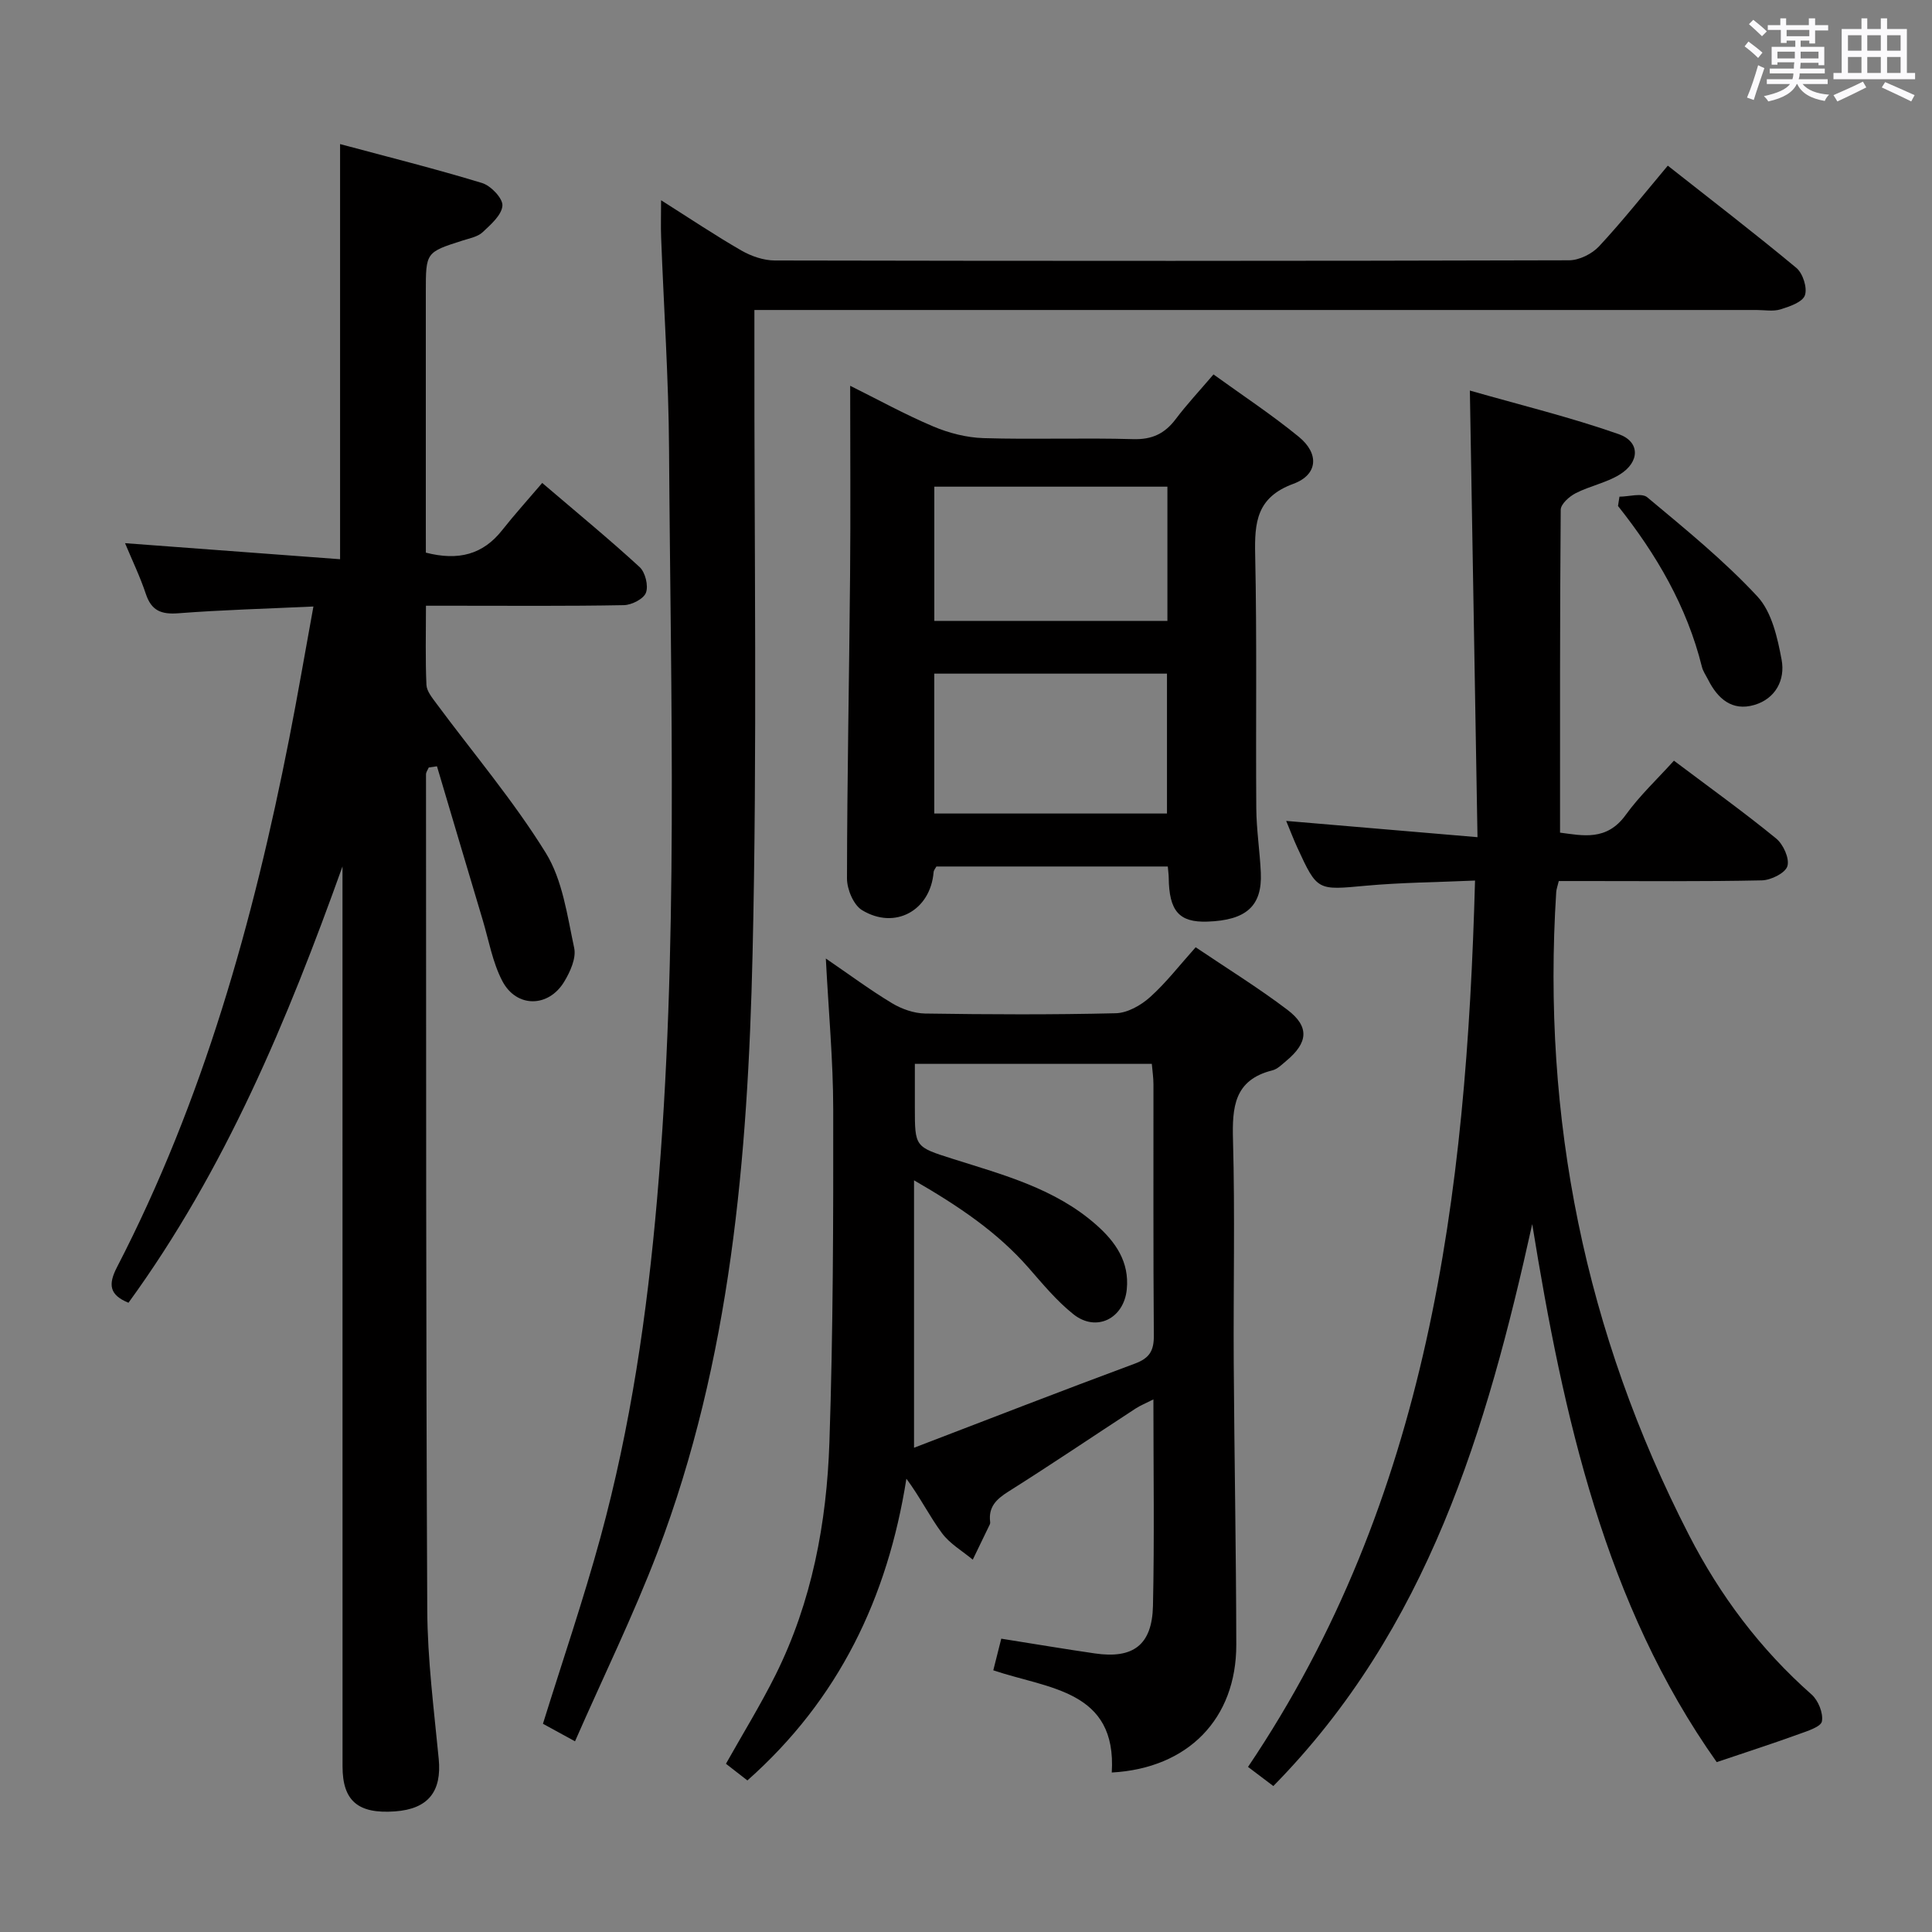 <svg enable-background="new 0 0 400 400" viewBox="0 0 400 400" xmlns="http://www.w3.org/2000/svg"><rect x="0" y="0" width="400" height="400" fill="#808080" stroke="none"/><path d="m361.2 9.6.8-1c.9.7 1.9 1.4 2.9 2.3l-.9 1.1c-1-1-2-1.8-2.8-2.4zm.5 10.6c.9-2.1 1.6-4.3 2.3-6.7.4.2.8.4 1.3.6-.7 2.1-1.5 4.3-2.2 6.6zm.4-15.2.9-.9c1 .8 2 1.6 2.8 2.4l-1 1c-.9-.9-1.8-1.7-2.7-2.5zm12.5-1.2h1.2v1.4h2.7v1.1h-2.7v2.7h-1.2v-.6h-1.8v1.3h4.9v3.8h-1.2v-.5h-3.7c0 .4-.1.9-.1 1.2h5.1v1h-5.2c0 .5-.1.9-.2 1.2h6v1h-5.2c1.1 1.3 2.9 2 5.5 2.2-.4.4-.7.8-.9 1.3-2.9-.5-4.8-1.6-5.7-3.5h-.1c-.8 1.7-2.7 2.9-5.9 3.6-.2-.4-.6-.8-.9-1.1 2.8-.6 4.6-1.4 5.4-2.5h-4.8v-1h5.3c.1-.3.2-.7.2-1.2h-4.9v-1h5c0-.4 0-.8.1-1.3h-3.5v.5h-1.2v-3.7h4.9v-1.3h-1.8v.5h-1.2v-2.7h-2.7v-1h2.6v-1.4h1.2v1.4h4.7v-1.4zm-6.6 8.3h3.6c0-.4 0-.9 0-1.4h-3.6zm1.9-4.6h4.7v-1.3h-4.7zm6.6 3.2h-3.7v1.4h3.7z" fill="#fbfafc"/><path d="m385.3 3.8h1.3v2.2h2.8v-2.2h1.3v2.2h4.1v9.1h1.7v1.3h-16.9v-1.3h1.7v-9.1h4.1v-2.2zm.4 13.1.7 1.2c-1.8.9-3.8 1.9-6 2.9-.2-.4-.5-.8-.8-1.3 2.3-1 4.3-1.9 6.1-2.8zm-3.1-6.4h2.8v-3.2h-2.8zm0 4.6h2.8v-3.3h-2.8zm4-4.6h2.8v-3.2h-2.8zm0 4.6h2.8v-3.3h-2.8zm3.7 1.9c2.1.9 4.1 1.8 6.1 2.7l-.7 1.3c-2.2-1.1-4.2-2-6.1-2.9zm3.2-9.7h-2.8v3.2h2.8v-3.1zm-2.8 7.8h2.8v-3.3h-2.8z" fill="#fbfafc"/><g fill="#010000"><path d="m88.17 114.42c6.76 1.73 11.81.38 15.77-4.62 2.58-3.27 5.38-6.36 8.32-9.81 7.47 6.38 13.98 11.73 20.17 17.42 1.17 1.08 1.85 3.85 1.31 5.3-.48 1.29-2.96 2.55-4.58 2.58-11.66.22-23.33.12-35 .12-1.8 0-3.59 0-5.97 0 0 5.85-.14 11.13.1 16.39.06 1.3 1.18 2.65 2.03 3.81 7.62 10.29 15.96 20.12 22.67 30.96 3.49 5.64 4.45 12.98 5.89 19.7.45 2.1-.82 4.91-2.05 6.95-3.25 5.42-9.9 5.49-12.83-.11-2.03-3.88-2.8-8.43-4.08-12.7-3.17-10.58-6.3-21.17-9.45-31.76-.57.08-1.13.17-1.7.25-.2.48-.57.95-.57 1.43.03 57.66-.02 115.33.26 172.99.05 10.28 1.38 20.56 2.37 30.82.66 6.76-2.16 10.39-9.06 10.89-7.63.55-10.85-2.17-10.85-9.31-.01-60.33-.01-120.67-.01-181 0-1.78 0-3.56 0-5.34-11.4 31.84-24.27 62.79-44.31 90.34-3.94-1.6-4.25-3.75-2.38-7.36 17.86-34.54 28.21-71.56 35.67-109.5 1.75-8.89 3.27-17.83 5-27.29-9.79.46-18.9.7-27.96 1.4-3.52.27-5.57-.51-6.73-3.99-1.19-3.58-2.85-7.01-4.31-10.52 15 1.12 29.67 2.21 44.52 3.32 0-28.73 0-56.78 0-85.95 9.83 2.64 19.68 5.1 29.39 8.06 1.82.55 4.32 3.17 4.22 4.68-.13 1.94-2.39 3.91-4.09 5.5-1.01.95-2.67 1.26-4.09 1.71-7.68 2.45-7.68 2.44-7.68 10.67v49c.01 1.77.01 3.54.01 4.97z"/><path d="m355.43 364.83c-23.11-32.63-31.74-71.5-38.2-111.39-9.41 42.56-21.58 83.78-53.6 116.34-1.79-1.35-3.56-2.69-5.24-3.96 37.41-55.53 45.22-118.21 47-183.51-7.88.35-15.28.4-22.62 1.07-10.03.92-10.02 1.13-14.18-7.91-.75-1.63-1.39-3.32-2.3-5.51 13.19 1.12 25.83 2.2 39.61 3.37-.53-30.93-1.04-60.95-1.58-92.47 10.43 2.99 20.79 5.51 30.8 9.02 4.49 1.57 4.41 5.79.22 8.37-2.77 1.71-6.18 2.36-9.11 3.86-1.32.67-3.09 2.25-3.1 3.43-.18 22.12-.14 44.25-.14 66.85 4.64.59 9.64 1.81 13.59-3.66 2.9-4.02 6.58-7.46 9.99-11.24 7.72 5.81 14.61 10.75 21.16 16.11 1.48 1.21 2.81 4.15 2.33 5.73-.43 1.43-3.41 2.9-5.29 2.94-12.16.26-24.32.14-36.49.14-1.8 0-3.6 0-5.55 0-.25 1.06-.49 1.66-.53 2.27-2.99 46.87 5.98 91.27 27.46 133.09 6.45 12.57 14.77 23.67 25.41 33.06 1.38 1.22 2.44 3.84 2.14 5.55-.2 1.14-3 2.01-4.77 2.65-5.31 1.93-10.71 3.67-17.01 5.8z"/><path d="m205.65 345.82c.66-2.61 1.17-4.66 1.65-6.55 6.61 1.05 12.97 2.12 19.35 3.05 7.96 1.17 11.88-1.73 12.06-9.85.31-13.98.09-27.96.09-42.74-1.57.8-2.7 1.25-3.7 1.9-8.78 5.73-17.46 11.6-26.33 17.19-2.51 1.58-4.16 3.19-3.77 6.28.02.16.01.35-.06.49-1.17 2.44-2.36 4.88-3.54 7.32-2.16-1.8-4.75-3.29-6.37-5.48-2.6-3.51-4.56-7.5-7.37-11.28-3.89 24.64-13.99 45.7-32.92 62.47-1.54-1.19-2.94-2.28-4.44-3.45 3.53-6.28 7.17-12.19 10.26-18.38 7.54-15.14 10.6-31.5 11.16-48.17.77-22.96.82-45.95.79-68.93-.01-10.09-.96-20.18-1.53-31.24 4.98 3.4 9.21 6.55 13.7 9.25 2.01 1.21 4.54 2.1 6.85 2.14 13.16.2 26.33.26 39.49-.06 2.42-.06 5.2-1.64 7.08-3.33 3.32-2.97 6.08-6.57 9.45-10.33 6.43 4.34 12.92 8.35 18.97 12.93 4.64 3.51 4.32 6.83-.23 10.61-.89.74-1.81 1.69-2.87 1.95-7.92 1.98-8.33 7.62-8.14 14.48.42 15.32.06 30.66.15 45.99.12 19.48.5 38.95.53 58.43.02 15.34-9.98 25.6-25.78 26.47 1.05-17.06-13.02-17.29-24.53-21.16zm-16.41-46.08c15.43-5.91 30.54-11.79 45.75-17.43 3.04-1.13 3.93-2.7 3.9-5.83-.14-17.32-.06-34.64-.08-51.96 0-1.42-.22-2.84-.34-4.26-16.48 0-32.43 0-49.06 0v9.04c0 8.2.02 8.14 7.85 10.63 10.44 3.31 21.13 6.11 29.66 13.62 4.05 3.56 6.92 7.69 6.37 13.37-.58 6.09-6.31 8.95-11.04 5.19-3.47-2.76-6.37-6.28-9.31-9.64-6.42-7.32-14.27-12.65-23.7-18.1z"/><path d="m119.05 360.52c-3.28-1.79-5.01-2.74-6.64-3.63 4.02-12.92 8.36-25.61 11.89-38.52 6.27-22.95 9.69-46.42 11.74-70.12 4.48-51.7 2.8-103.49 2.48-155.25-.09-14.62-1.09-29.24-1.64-43.86-.09-2.26-.01-4.53-.01-7.68 6.01 3.8 11.21 7.29 16.63 10.41 2.04 1.17 4.58 2.05 6.9 2.06 54.82.11 109.65.12 164.47-.04 2.1-.01 4.73-1.32 6.19-2.88 4.86-5.22 9.3-10.84 14.24-16.71 9.03 7.12 17.96 13.97 26.61 21.16 1.35 1.12 2.31 4.12 1.78 5.67-.49 1.42-3.17 2.34-5.05 2.92-1.52.47-3.3.13-4.97.13-66.99 0-133.98 0-200.96 0-1.96 0-3.92 0-6.52 0v6.34c-.06 42.32.61 84.67-.38 126.97-.98 42.08-4.51 84.03-19.69 123.9-5.01 13.11-11.21 25.76-17.07 39.13z"/><path d="m176.02 79.87c5.66 2.81 11.31 5.93 17.22 8.43 3.24 1.37 6.89 2.3 10.39 2.41 10.31.31 20.65-.09 30.96.21 3.92.12 6.55-1.13 8.83-4.15 2.29-3.04 4.9-5.83 7.82-9.25 6.02 4.35 12.09 8.35 17.68 12.93 4.24 3.47 3.96 7.84-1.15 9.72-7.6 2.8-8.05 7.95-7.9 14.7.38 17.47.1 34.96.23 52.44.03 4.47.74 8.93.94 13.4.3 6.87-3.02 9.83-11.06 10.1-5.86.2-7.94-2.18-8.01-9.13-.01-.66-.11-1.31-.19-2.28-15.96 0-31.87 0-47.91 0-.17.34-.55.75-.58 1.19-.65 7.89-7.97 12.01-14.82 7.84-1.76-1.07-3.12-4.32-3.11-6.57.03-20.93.46-41.85.64-62.78.12-12.94.02-25.89.02-39.21zm17.41 88.56h48.18c0-9.98 0-19.55 0-28.96-16.29 0-32.19 0-48.18 0zm.01-39.88h48.26c0-9.48 0-18.57 0-27.79-16.22 0-32.13 0-48.26 0z"/><path d="m335.29 102.83c1.96 0 4.61-.83 5.76.13 7.85 6.56 15.86 13.06 22.8 20.53 2.98 3.21 4.17 8.55 5.02 13.14.76 4.12-1.25 8.04-5.68 9.33-4.58 1.33-7.56-1.3-9.54-5.23-.45-.89-1.06-1.74-1.29-2.68-3.1-12.48-9.43-23.3-17.37-33.29.11-.64.2-1.28.3-1.93z"/></g></svg>